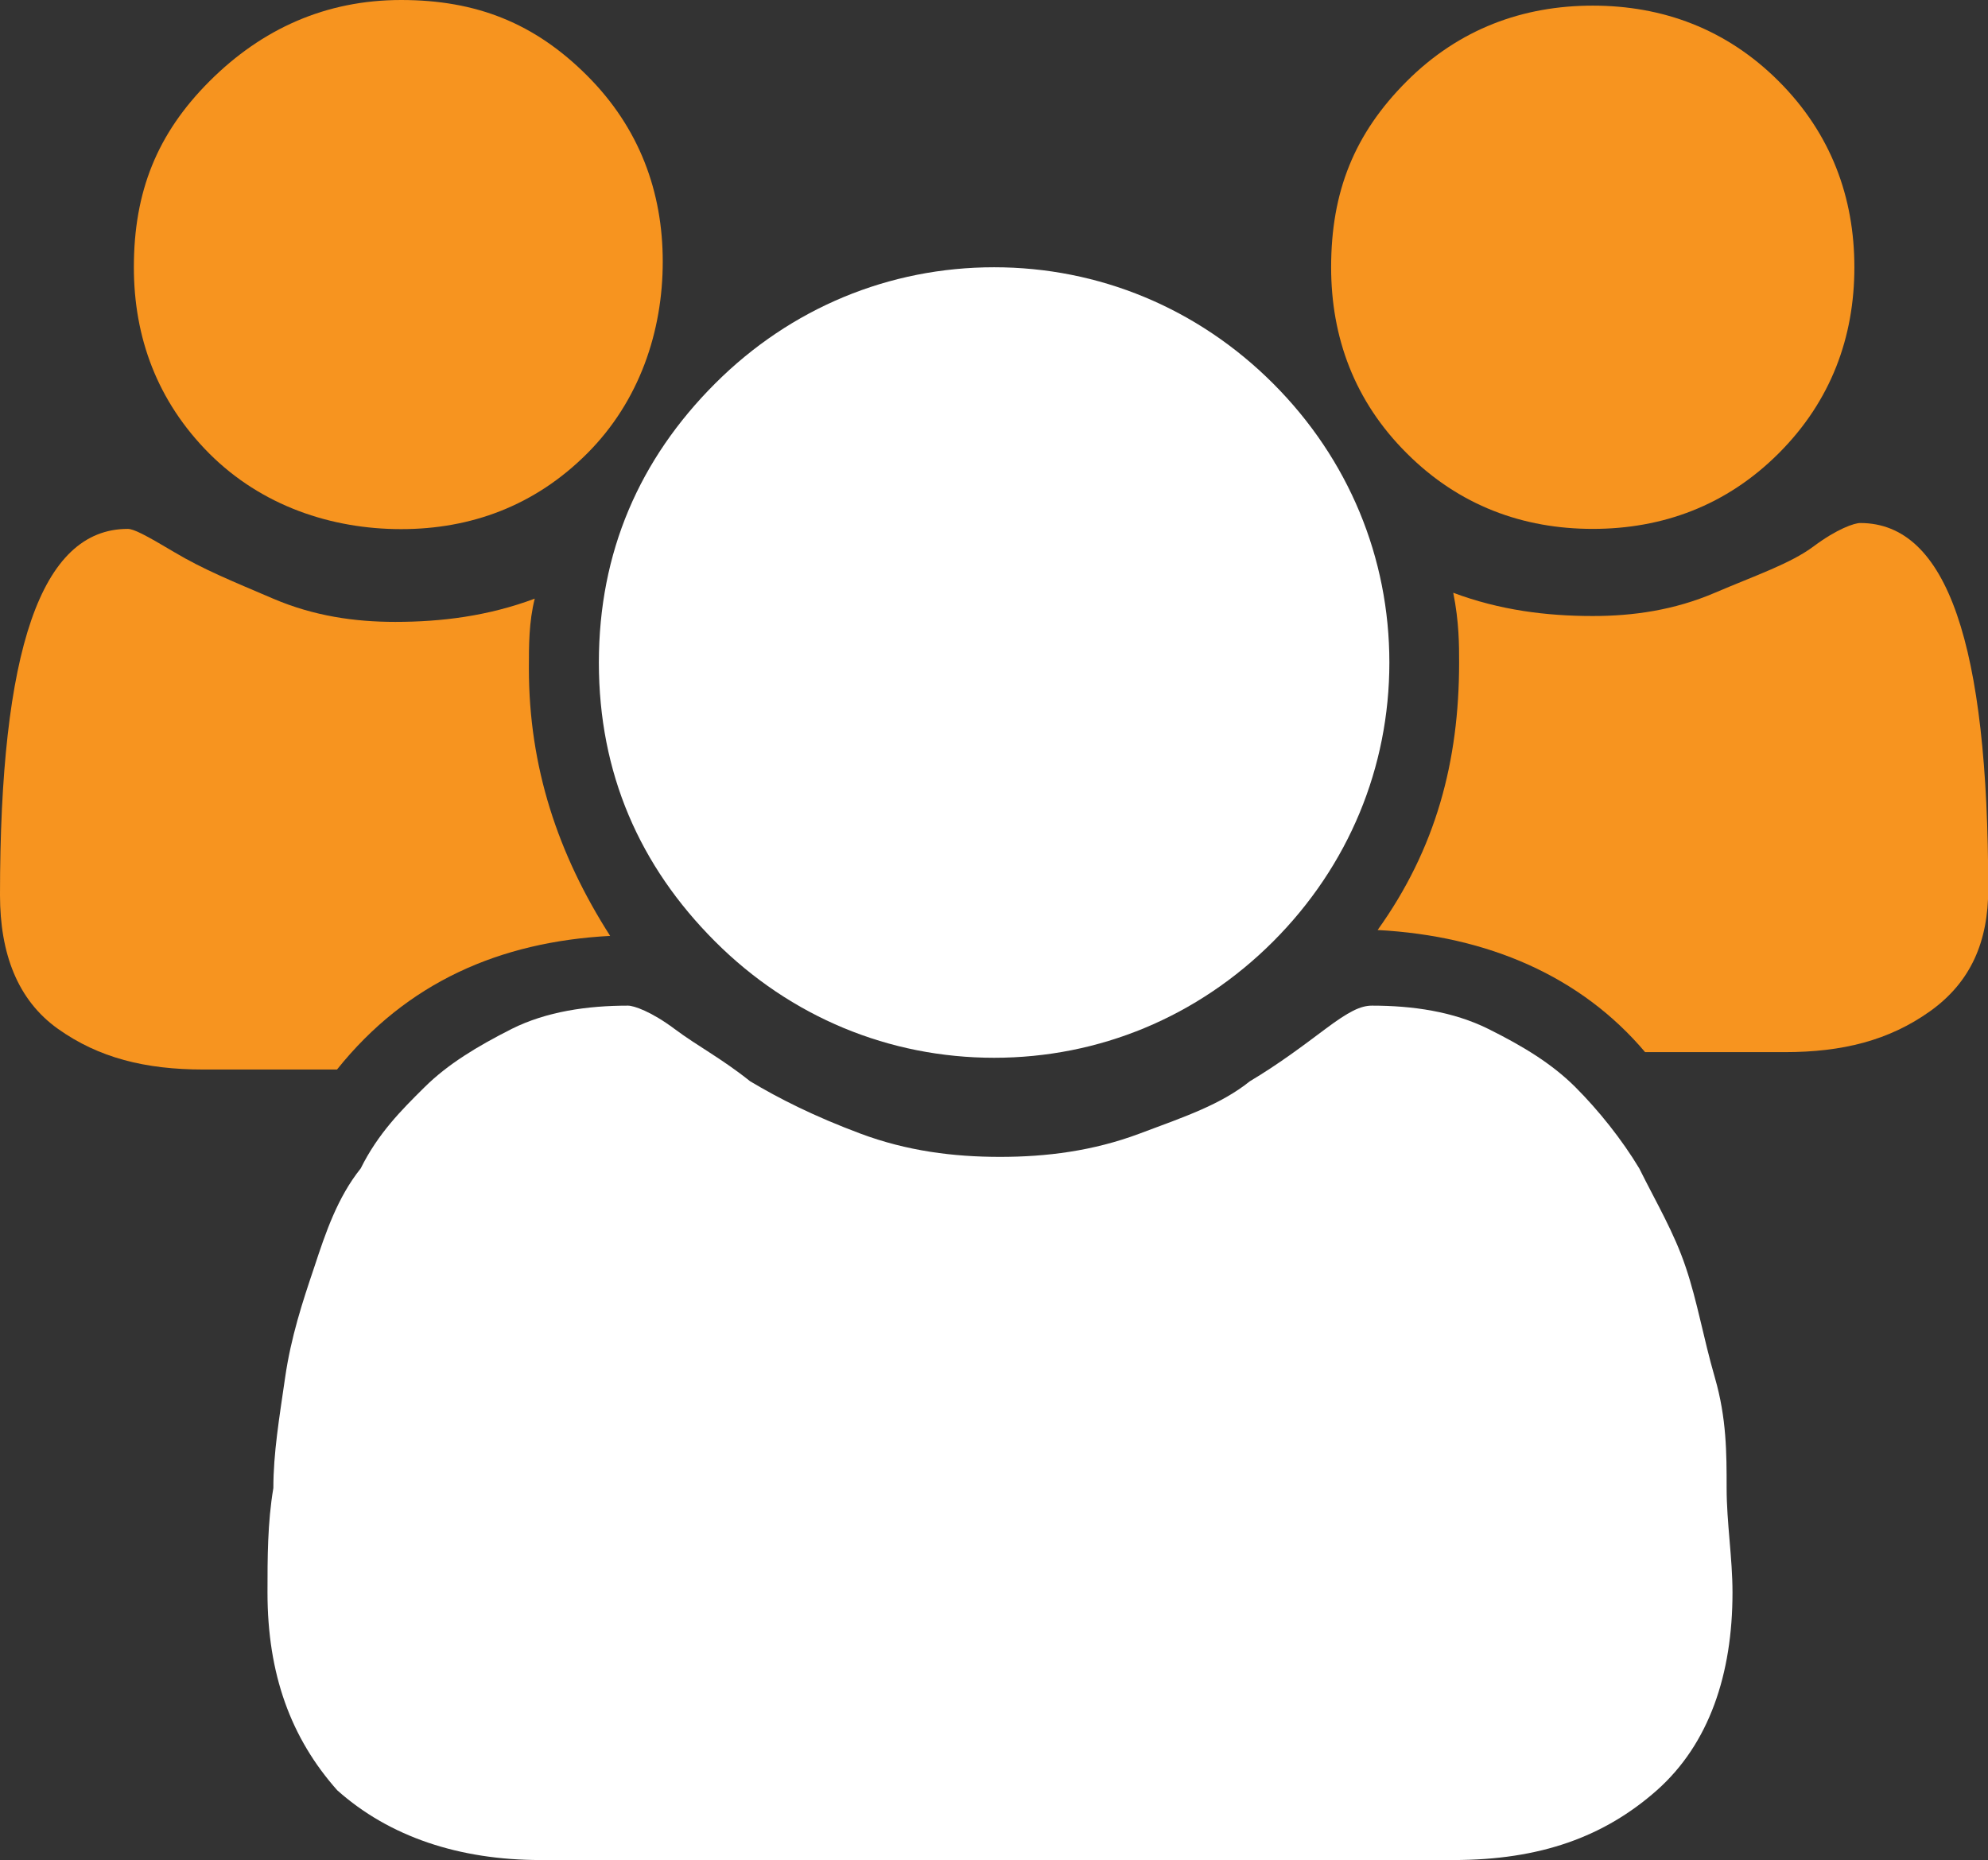 <?xml version="1.0" encoding="utf-8"?>
<!-- Generator: Adobe Illustrator 17.1.0, SVG Export Plug-In . SVG Version: 6.00 Build 0)  -->
<!DOCTYPE svg PUBLIC "-//W3C//DTD SVG 1.1//EN" "http://www.w3.org/Graphics/SVG/1.1/DTD/svg11.dtd">
<svg version="1.1" id="Layer_1" xmlns="http://www.w3.org/2000/svg" xmlns:xlink="http://www.w3.org/1999/xlink" x="0px" y="0px"
	 viewBox="191.2 0 846.5 792" enable-background="new 191.2 0 846.5 792" xml:space="preserve">
<rect x="191.2" y="0" width="846.5" height="792" fill="#333333" stroke="none"/>
<g id="icomoon-ignore">
	<line fill="none" stroke="#449FDB" x1="191.2" y1="0" x2="191.2" y2="0"/>
</g>
<path fill="#F7941F" d="M191.2,381.1c0-104,17.3-155.9,54.4-155.9c2.5,0,7.4,2.5,19.8,9.9c12.4,7.4,24.8,12.4,42.1,19.8
	c17.3,7.4,34.7,9.9,52,9.9c19.8,0,39.6-2.5,59.4-9.9c-2.5,9.9-2.5,19.8-2.5,29.7c0,42.1,12.4,79.2,34.6,113.9
	c-47,2.5-86.6,19.8-116.3,56.9h-56.9c-24.8,0-44.6-5-61.9-17.3S191.2,405.9,191.2,381.1z"/>
<path fill="#F7941F" d="M248.2,113.8c0-32.2,9.9-56.9,32.2-79.2S329.9,0,362,0s56.9,9.9,79.2,32.2c22.3,22.3,32.2,49.5,32.2,79.2
	s-9.9,59.4-32.2,81.7s-49.5,32.2-79.2,32.2c-29.7,0-59.4-9.9-81.7-32.2C258.1,170.8,248.2,143.6,248.2,113.8z"/>
<path fill="#FFFFFF" d="M305.1,678.1c0-14.8,0-29.7,2.5-44.5c0-14.9,2.5-29.7,5-47c2.5-17.3,7.4-32.2,12.4-47
	c4.9-14.9,9.9-29.7,19.8-42.1c7.4-14.9,17.3-24.8,27.2-34.6s22.3-17.3,37.1-24.8c14.8-7.4,32.2-9.9,49.5-9.9c2.5,0,9.9,2.5,19.8,9.9
	s19.8,12.4,32.2,22.3c12.4,7.4,27.2,14.9,47,22.3s39.6,9.9,59.4,9.9s39.6-2.5,59.4-9.9s34.6-12.4,47-22.3
	c12.4-7.4,22.3-14.9,32.2-22.3c9.9-7.4,14.9-9.9,19.8-9.9c17.3,0,34.6,2.5,49.5,9.9s27.2,14.9,37.1,24.8s19.8,22.3,27.2,34.6
	c7.4,14.9,14.8,27.2,19.8,42.1c5,14.8,7.4,29.7,12.4,47c5,17.3,5,32.2,5,47c0,14.8,2.5,29.7,2.5,44.5c0,34.7-9.9,64.4-32.2,84.2
	C874.3,782.1,847.1,792,810,792H421.4c-34.7,0-64.4-9.9-86.6-29.7C315,740,305.1,712.8,305.1,678.1L305.1,678.1z"/>
<path fill="#FFFFFF" d="M446.2,282.1c0-47,17.3-86.6,49.5-118.8s74.2-49.5,118.8-49.5c44.5,0,86.6,17.3,118.8,49.5
	s49.5,74.2,49.5,118.8s-17.3,86.6-49.5,118.8s-74.2,49.5-118.8,49.5s-86.6-17.3-118.8-49.5S446.2,329.2,446.2,282.1z"/>
<path fill="#F7941F" d="M758,113.8c0-32.2,9.9-56.9,32.2-79.2c22.3-22.3,49.5-32.2,79.2-32.2c29.7,0,56.9,9.9,79.2,32.2
	c22.3,22.3,32.2,49.5,32.2,79.2s-9.9,56.9-32.2,79.2c-22.3,22.3-49.5,32.2-79.2,32.2c-29.7,0-56.9-9.9-79.2-32.2
	C767.9,170.8,758,143.6,758,113.8z"/>
<path fill="#F7941F" d="M777.8,396c24.8-34.6,34.7-71.8,34.7-113.9c0-7.4,0-17.3-2.5-29.7c19.8,7.4,39.6,9.9,59.4,9.9
	c17.3,0,34.7-2.5,52-9.9c17.3-7.4,32.2-12.4,42.1-19.8s17.3-9.9,19.8-9.9c37.1,0,54.5,52,54.5,155.9c0,22.3-7.4,39.6-24.8,52
	S975.8,448,951.1,448h-59.4C864.5,415.8,824.9,398.5,777.8,396z"/>
</svg>
